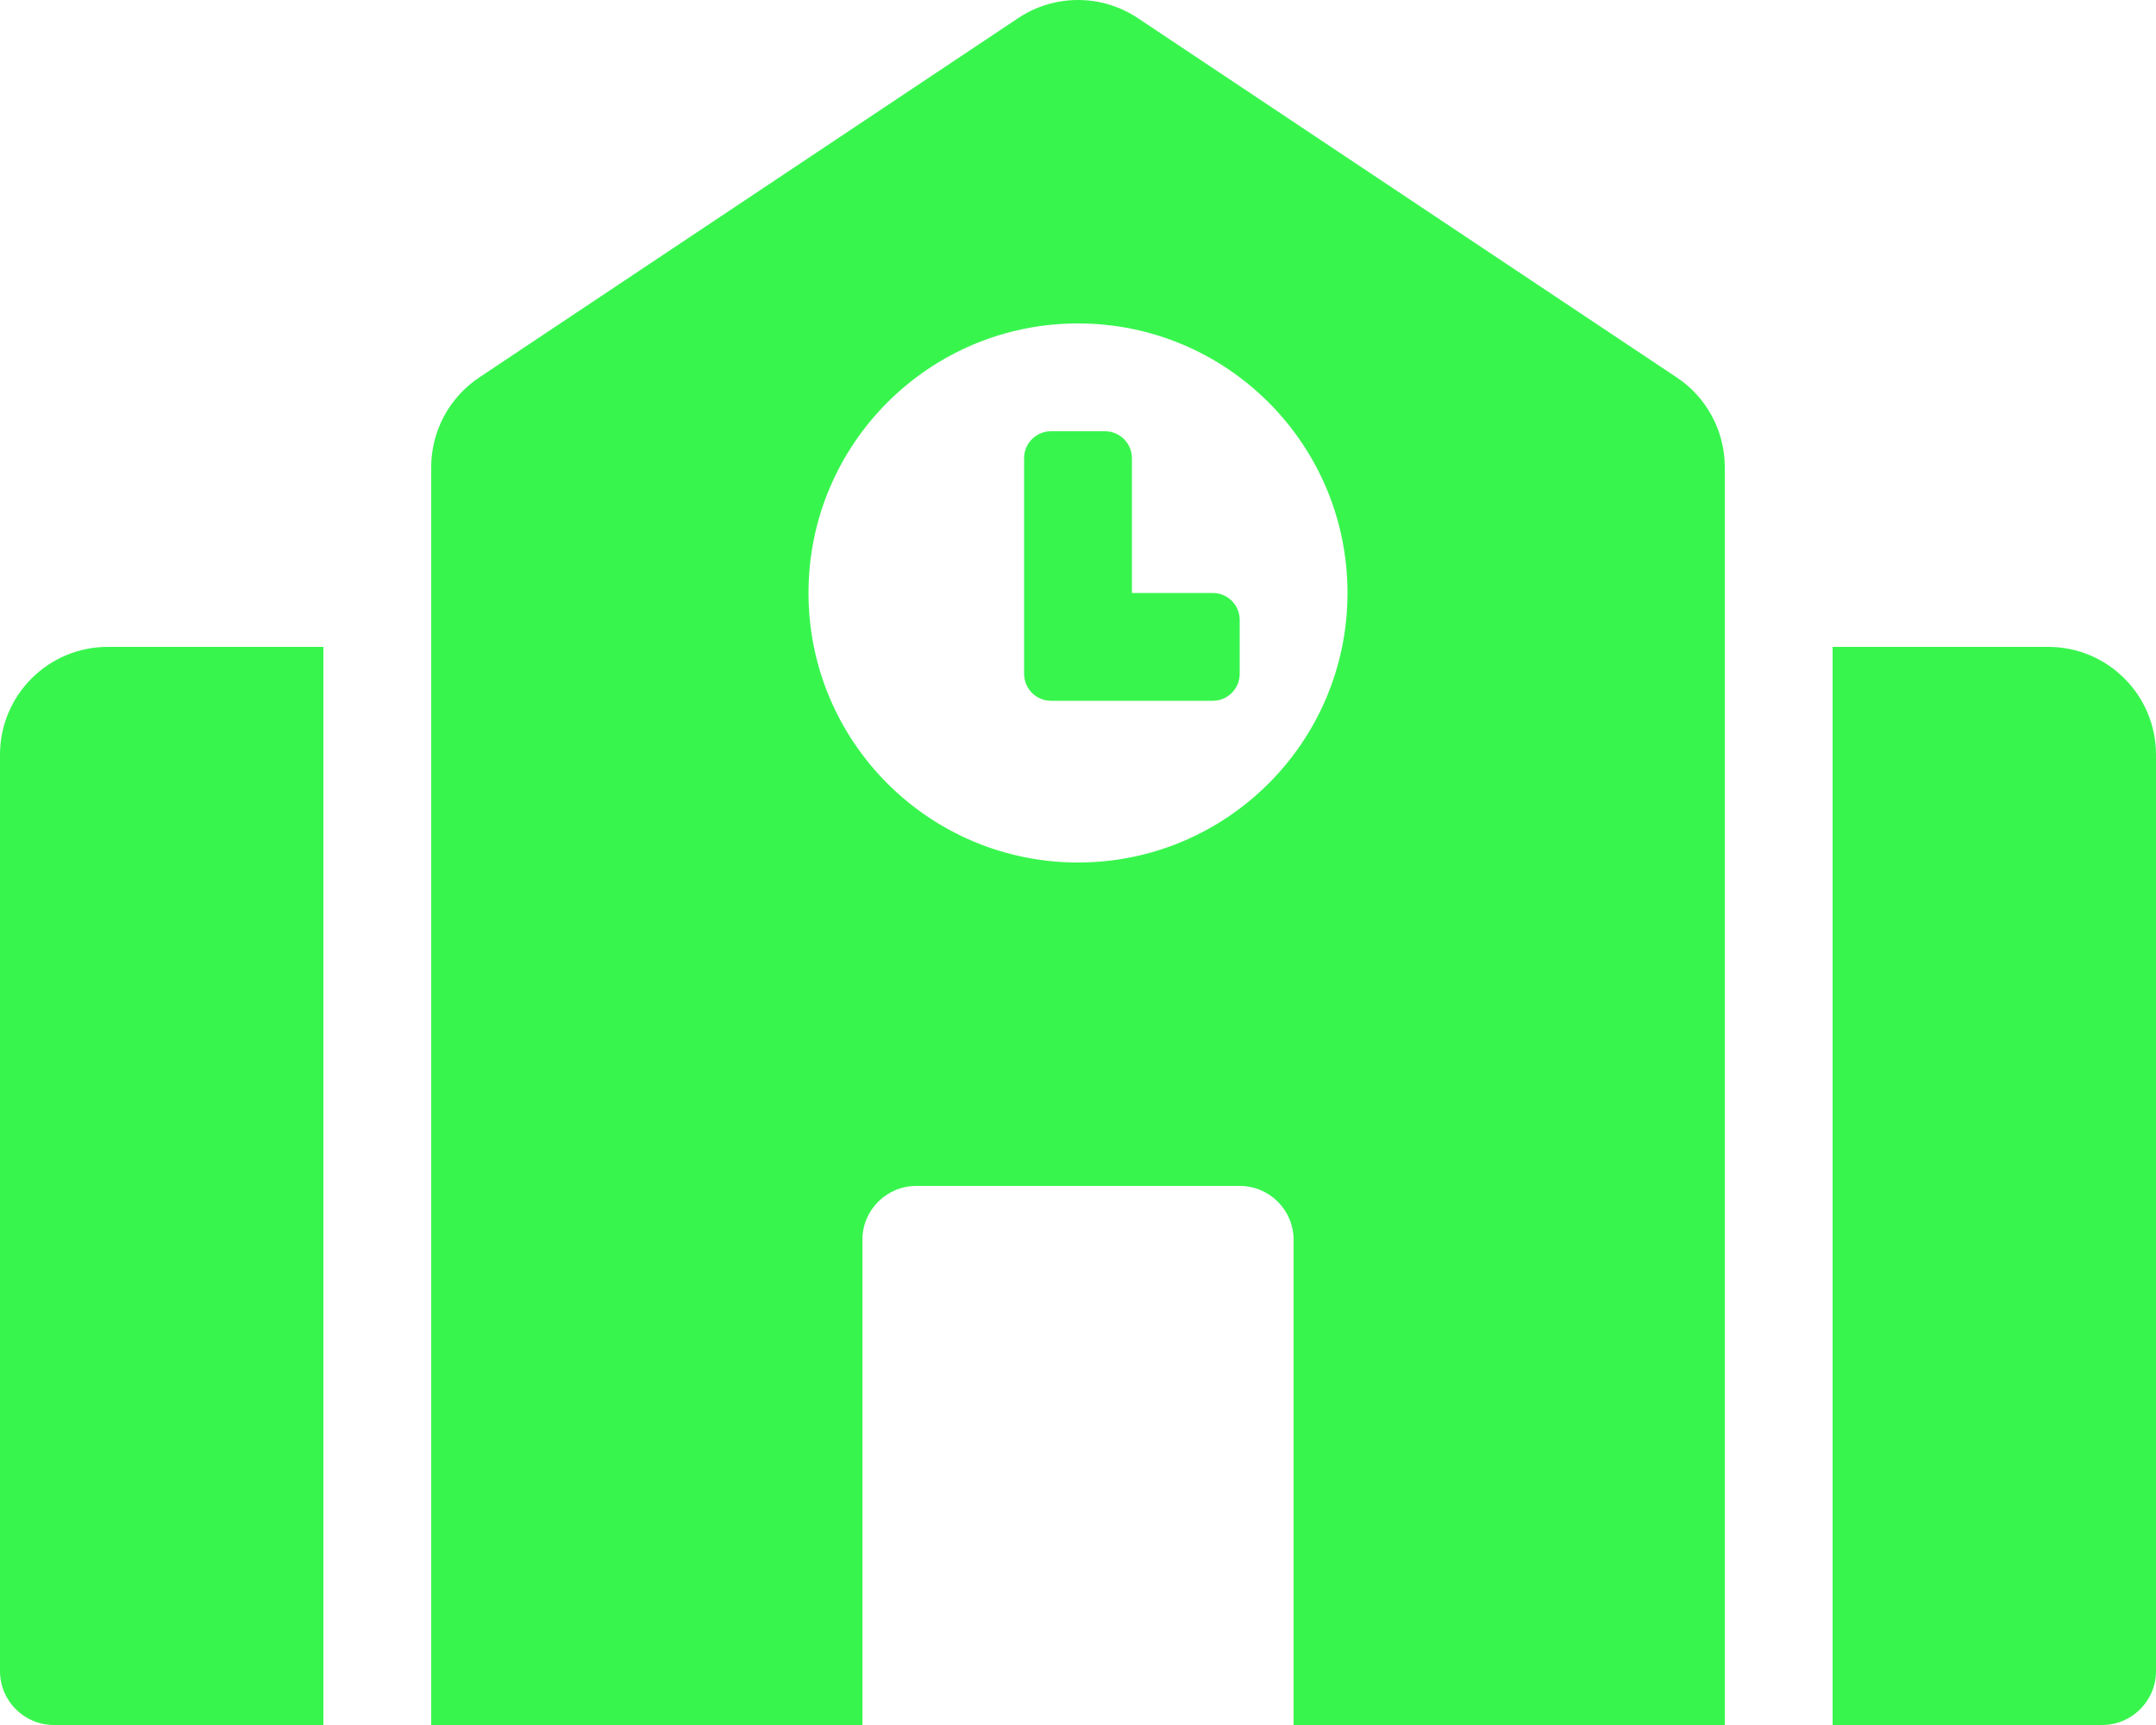 <svg width="90" height="72" viewBox="0 0 90 72" fill="none" xmlns="http://www.w3.org/2000/svg">
<g clip-path="url(#clip0_13_1679)">
<path d="M0 31.5V69.75C0 70.993 1.007 72 2.25 72H13.5V27H4.5C2.015 27 0 29.015 0 31.5ZM50.625 24.75H47.25V19.125C47.25 18.503 46.747 18 46.125 18H43.875C43.253 18 42.75 18.503 42.75 19.125V28.125C42.75 28.747 43.253 29.25 43.875 29.25H50.625C51.247 29.25 51.75 28.747 51.75 28.125V25.875C51.75 25.253 51.247 24.75 50.625 24.75ZM69.996 15.755L47.496 0.755C46.757 0.263 45.888 -0 45 -0C44.112 -0 43.243 0.263 42.504 0.755L20.004 15.755C19.388 16.166 18.882 16.723 18.533 17.376C18.183 18.029 18 18.758 18 19.499V72H36V51.75C36 50.507 37.007 49.5 38.25 49.5H51.75C52.993 49.5 54 50.507 54 51.75V72H72V19.5C72 17.996 71.248 16.589 69.996 15.755ZM45 36C38.787 36 33.75 30.963 33.75 24.75C33.75 18.537 38.787 13.5 45 13.5C51.213 13.5 56.25 18.537 56.25 24.75C56.25 30.963 51.213 36 45 36ZM85.5 27H76.5V72H87.75C88.993 72 90 70.993 90 69.75V31.5C90 29.015 87.985 27 85.5 27Z" fill="#38F54E"/>
</g>
<defs>
<clipPath id="clip0_13_1679">
<rect width="90" height="72" fill="white"/>
</clipPath>
</defs>
</svg>
